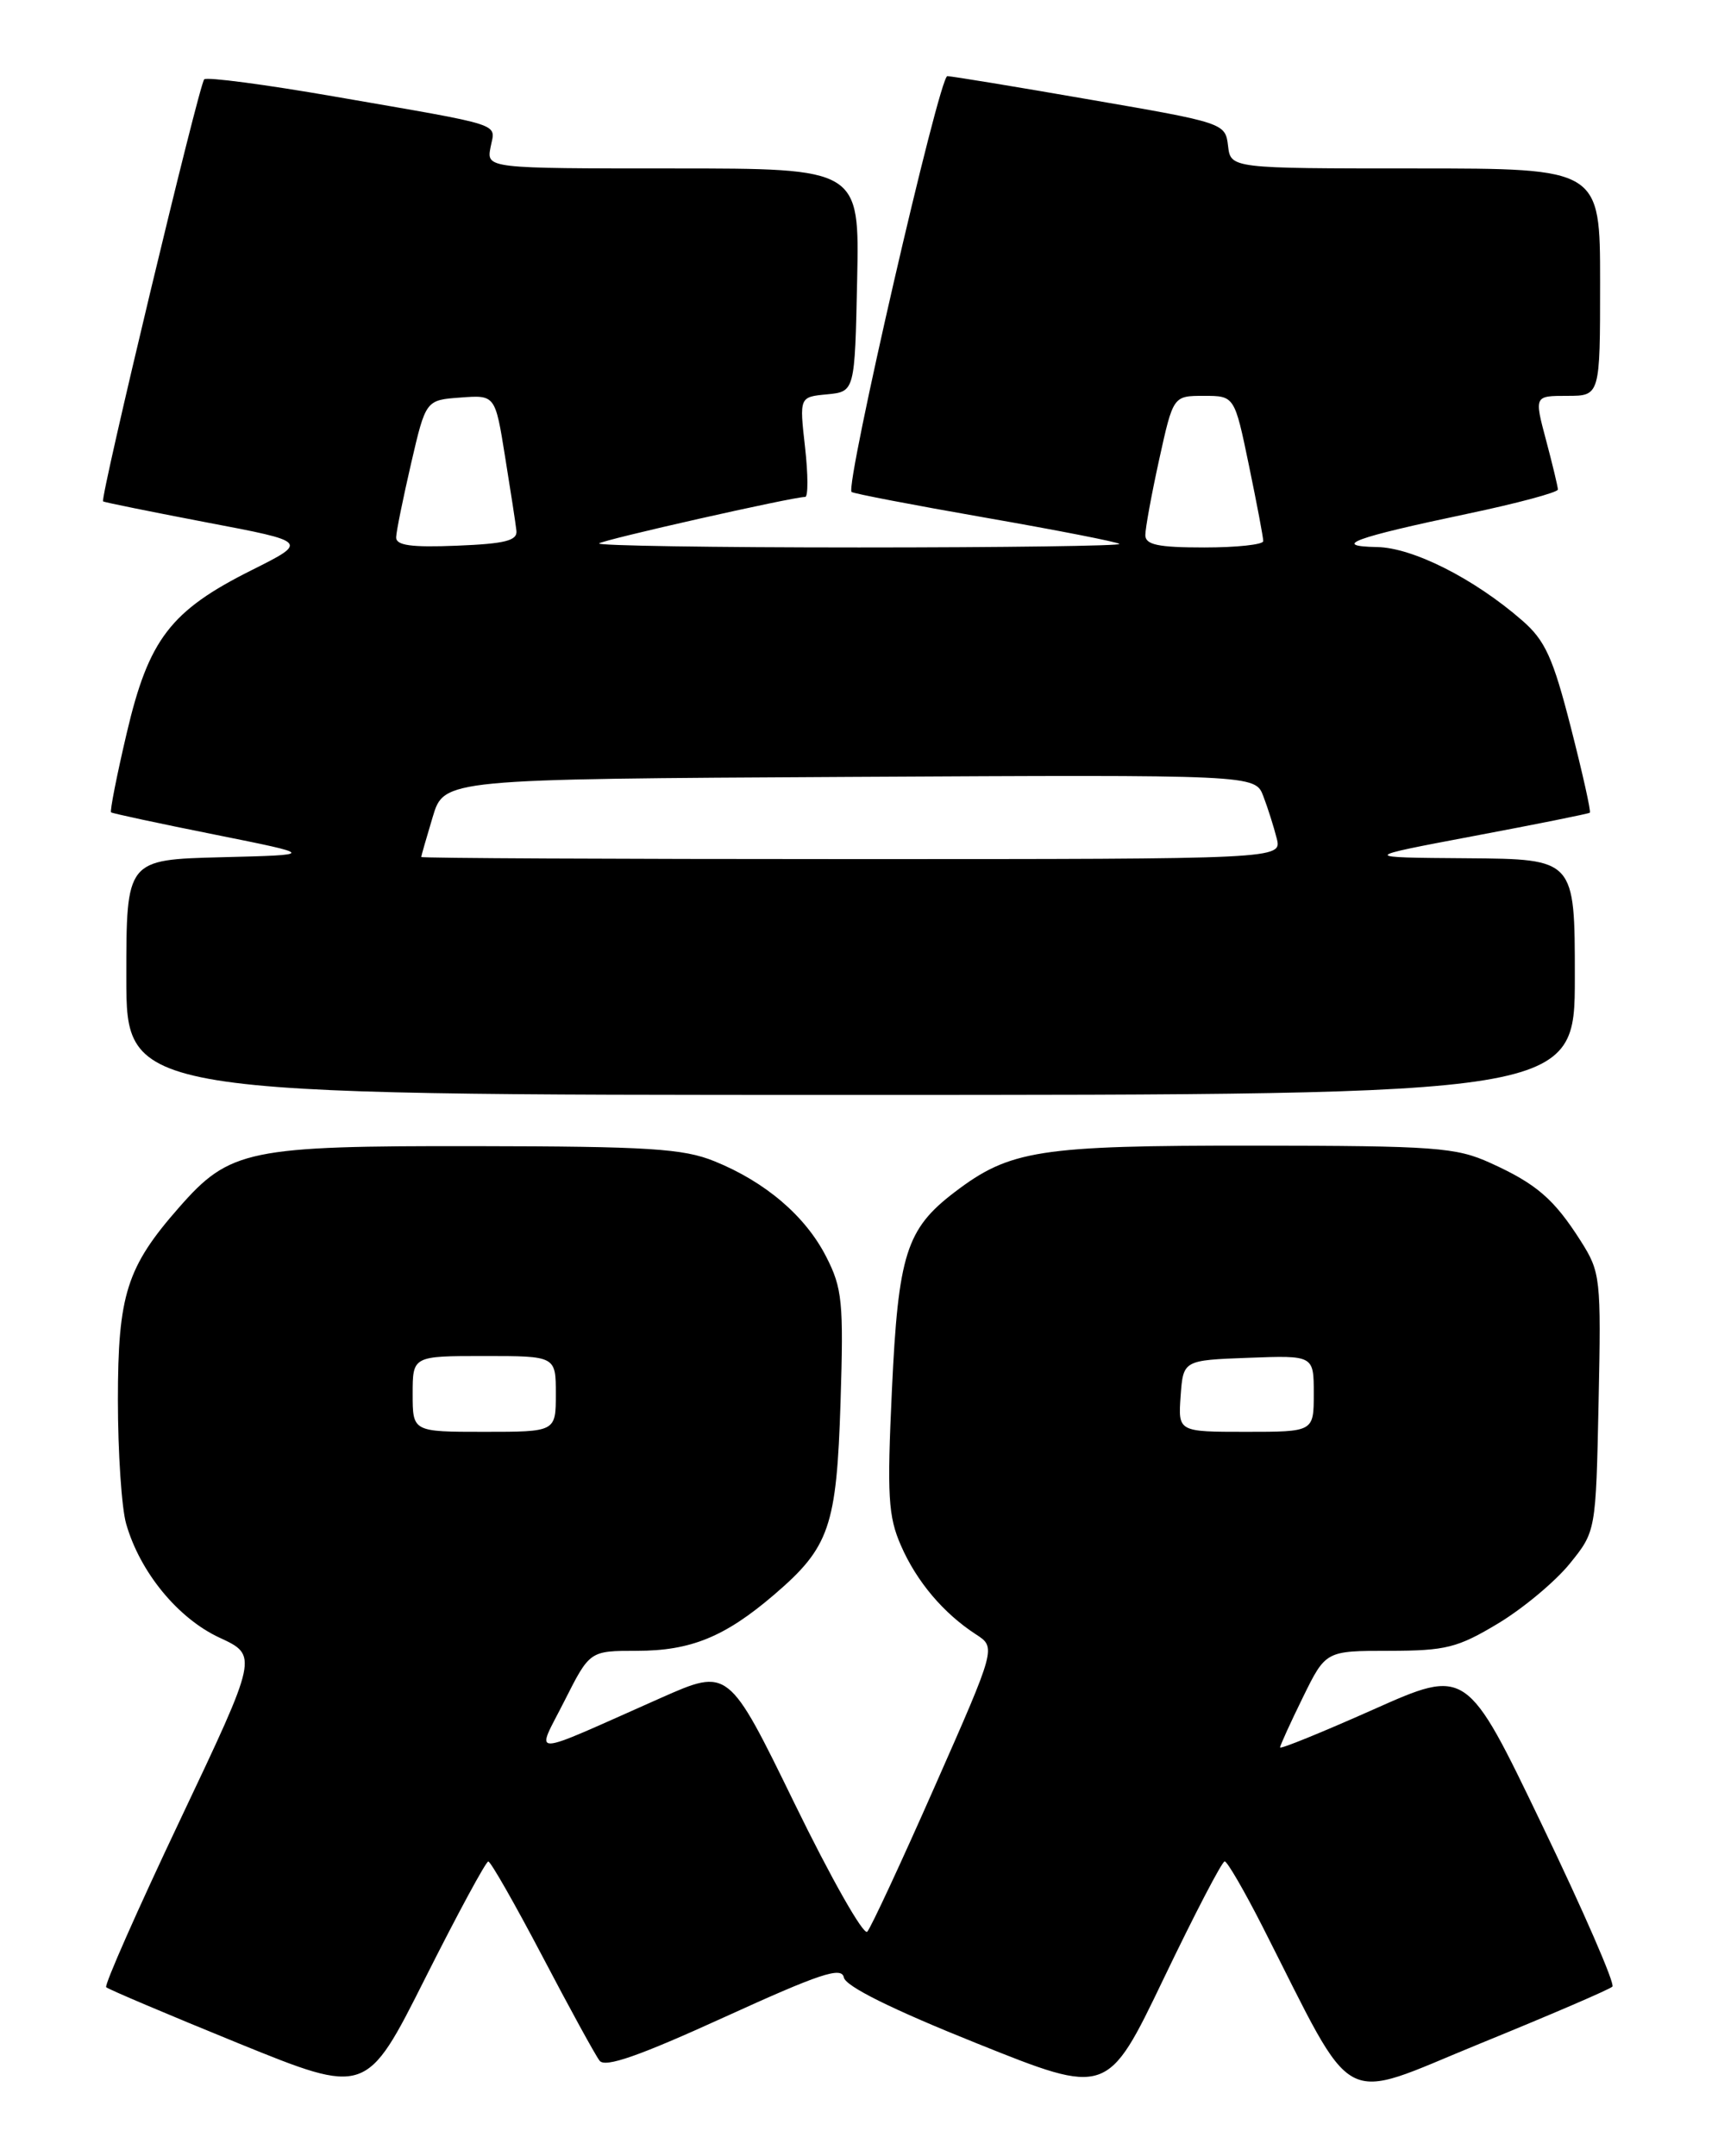 <?xml version="1.0" encoding="UTF-8" standalone="no"?>
<!DOCTYPE svg PUBLIC "-//W3C//DTD SVG 1.1//EN" "http://www.w3.org/Graphics/SVG/1.1/DTD/svg11.dtd" >
<svg xmlns="http://www.w3.org/2000/svg" xmlns:xlink="http://www.w3.org/1999/xlink" version="1.1" viewBox="0 0 204 256">
 <g >
 <path fill="currentColor"
d=" M 57.98 221.01 C 58.27 221.02 61.15 226.08 64.40 232.26 C 67.64 238.44 70.70 244.03 71.20 244.67 C 71.86 245.52 75.89 244.11 86.00 239.50 C 97.34 234.33 99.94 233.46 100.20 234.78 C 100.40 235.83 105.92 238.57 116.00 242.61 C 131.50 248.83 131.50 248.83 138.18 234.91 C 141.85 227.26 145.11 221.00 145.42 221.00 C 145.73 221.00 147.75 224.49 149.92 228.75 C 161.19 250.91 158.72 249.58 175.70 242.65 C 184.04 239.25 191.13 236.20 191.46 235.87 C 191.79 235.55 188.03 226.90 183.10 216.66 C 174.15 198.03 174.15 198.03 163.07 202.97 C 156.98 205.68 152.00 207.71 152.00 207.47 C 152.00 207.24 153.22 204.56 154.71 201.52 C 157.42 196.00 157.42 196.00 164.96 196.00 C 171.69 195.99 173.08 195.64 177.89 192.75 C 180.86 190.96 184.68 187.77 186.39 185.66 C 189.50 181.82 189.50 181.82 189.82 166.50 C 190.13 151.70 190.05 151.05 187.70 147.34 C 184.53 142.36 182.45 140.56 176.98 138.08 C 172.89 136.22 170.46 136.04 148.88 136.02 C 123.33 136.00 119.93 136.53 113.32 141.57 C 107.62 145.92 106.66 148.93 105.91 165.00 C 105.32 177.58 105.46 180.03 106.98 183.50 C 108.84 187.77 112.02 191.54 115.89 194.05 C 118.28 195.60 118.28 195.60 111.02 212.05 C 107.03 221.10 103.41 228.88 102.98 229.35 C 102.54 229.82 98.66 222.97 94.35 214.13 C 86.50 198.04 86.50 198.04 78.50 201.58 C 62.28 208.77 63.61 208.72 67.03 201.94 C 70.03 196.00 70.03 196.00 75.61 196.00 C 82.02 196.00 86.07 194.35 91.92 189.34 C 98.50 183.70 99.34 181.28 99.81 166.43 C 100.18 154.62 100.02 152.95 98.11 149.22 C 95.65 144.39 90.90 140.33 84.83 137.87 C 81.13 136.37 77.03 136.11 56.50 136.08 C 29.44 136.04 27.29 136.48 21.25 143.37 C 15.04 150.44 14.00 153.72 14.00 166.22 C 14.00 172.43 14.44 179.05 14.98 180.92 C 16.62 186.66 21.13 192.15 26.07 194.44 C 30.64 196.56 30.64 196.56 21.41 216.03 C 16.33 226.74 12.37 235.70 12.61 235.94 C 12.85 236.18 19.90 239.17 28.27 242.58 C 43.50 248.77 43.50 248.77 50.48 234.89 C 54.32 227.25 57.70 221.01 57.98 221.01 Z  M 187.00 116.00 C 187.00 102.00 187.00 102.00 174.25 101.90 C 161.50 101.81 161.50 101.81 175.00 99.26 C 182.43 97.86 188.63 96.62 188.78 96.49 C 188.94 96.37 187.92 91.82 186.53 86.38 C 184.41 78.09 183.48 76.04 180.75 73.67 C 175.06 68.71 167.77 65.02 163.50 64.95 C 158.01 64.85 160.76 63.84 174.25 61.00 C 180.16 59.76 184.99 58.46 184.99 58.12 C 184.98 57.78 184.35 55.14 183.58 52.25 C 182.18 47.00 182.18 47.00 186.09 47.00 C 190.00 47.00 190.00 47.00 190.00 33.50 C 190.00 20.00 190.00 20.00 168.07 20.00 C 146.13 20.00 146.13 20.00 145.82 17.30 C 145.50 14.63 145.34 14.57 129.50 11.84 C 120.70 10.31 113.04 9.05 112.49 9.04 C 111.53 9.00 100.32 57.71 101.12 58.41 C 101.33 58.60 108.47 59.97 117.00 61.46 C 125.53 62.95 132.69 64.35 132.92 64.58 C 133.15 64.81 119.23 65.00 102.00 65.00 C 84.77 65.00 70.88 64.79 71.14 64.52 C 71.58 64.09 94.12 59.00 95.61 59.00 C 95.97 59.00 95.96 56.33 95.59 53.07 C 94.92 47.13 94.92 47.13 98.21 46.82 C 101.50 46.50 101.50 46.50 101.78 33.25 C 102.06 20.00 102.06 20.00 79.91 20.00 C 57.77 20.00 57.77 20.00 58.25 17.48 C 58.81 14.56 60.28 15.03 39.65 11.45 C 31.48 10.03 24.55 9.12 24.25 9.42 C 23.63 10.04 11.85 59.21 12.24 59.53 C 12.39 59.64 17.93 60.76 24.56 62.03 C 36.62 64.32 36.62 64.32 29.89 67.69 C 20.25 72.51 17.66 75.89 15.05 87.03 C 13.86 92.09 13.03 96.33 13.19 96.45 C 13.36 96.58 18.90 97.77 25.50 99.09 C 37.50 101.50 37.50 101.50 26.25 101.78 C 15.00 102.07 15.00 102.07 15.00 116.03 C 15.00 130.00 15.00 130.00 101.00 130.00 C 187.00 130.00 187.00 130.00 187.00 116.00 Z  M 49.00 165.50 C 49.00 161.00 49.00 161.00 57.50 161.00 C 66.00 161.00 66.00 161.00 66.00 165.50 C 66.00 170.00 66.00 170.00 57.50 170.00 C 49.00 170.00 49.00 170.00 49.00 165.50 Z  M 140.19 165.75 C 140.50 161.50 140.50 161.50 148.25 161.21 C 156.00 160.92 156.00 160.92 156.00 165.46 C 156.00 170.00 156.00 170.00 147.94 170.00 C 139.89 170.00 139.89 170.00 140.19 165.75 Z  M 50.02 101.75 C 50.02 101.61 50.64 99.47 51.38 97.00 C 52.72 92.50 52.72 92.50 100.88 92.24 C 149.04 91.98 149.04 91.98 150.01 94.53 C 150.55 95.94 151.26 98.19 151.60 99.54 C 152.22 102.00 152.22 102.00 101.11 102.00 C 73.00 102.00 50.01 101.89 50.02 101.75 Z  M 47.04 63.79 C 47.06 63.08 47.87 59.12 48.82 55.00 C 50.56 47.50 50.56 47.50 54.68 47.20 C 58.80 46.89 58.80 46.89 59.97 54.20 C 60.62 58.21 61.23 62.17 61.32 63.00 C 61.46 64.19 59.99 64.56 54.25 64.79 C 48.82 65.01 47.01 64.76 47.04 63.79 Z  M 136.00 63.53 C 136.00 62.72 136.74 58.67 137.65 54.53 C 139.31 47.00 139.31 47.00 142.95 47.00 C 146.59 47.00 146.59 47.00 148.30 55.25 C 149.24 59.79 150.01 63.84 150.00 64.25 C 150.00 64.66 146.85 65.00 143.00 65.00 C 137.50 65.00 136.00 64.68 136.00 63.53 Z "/>
</g>
</svg>
